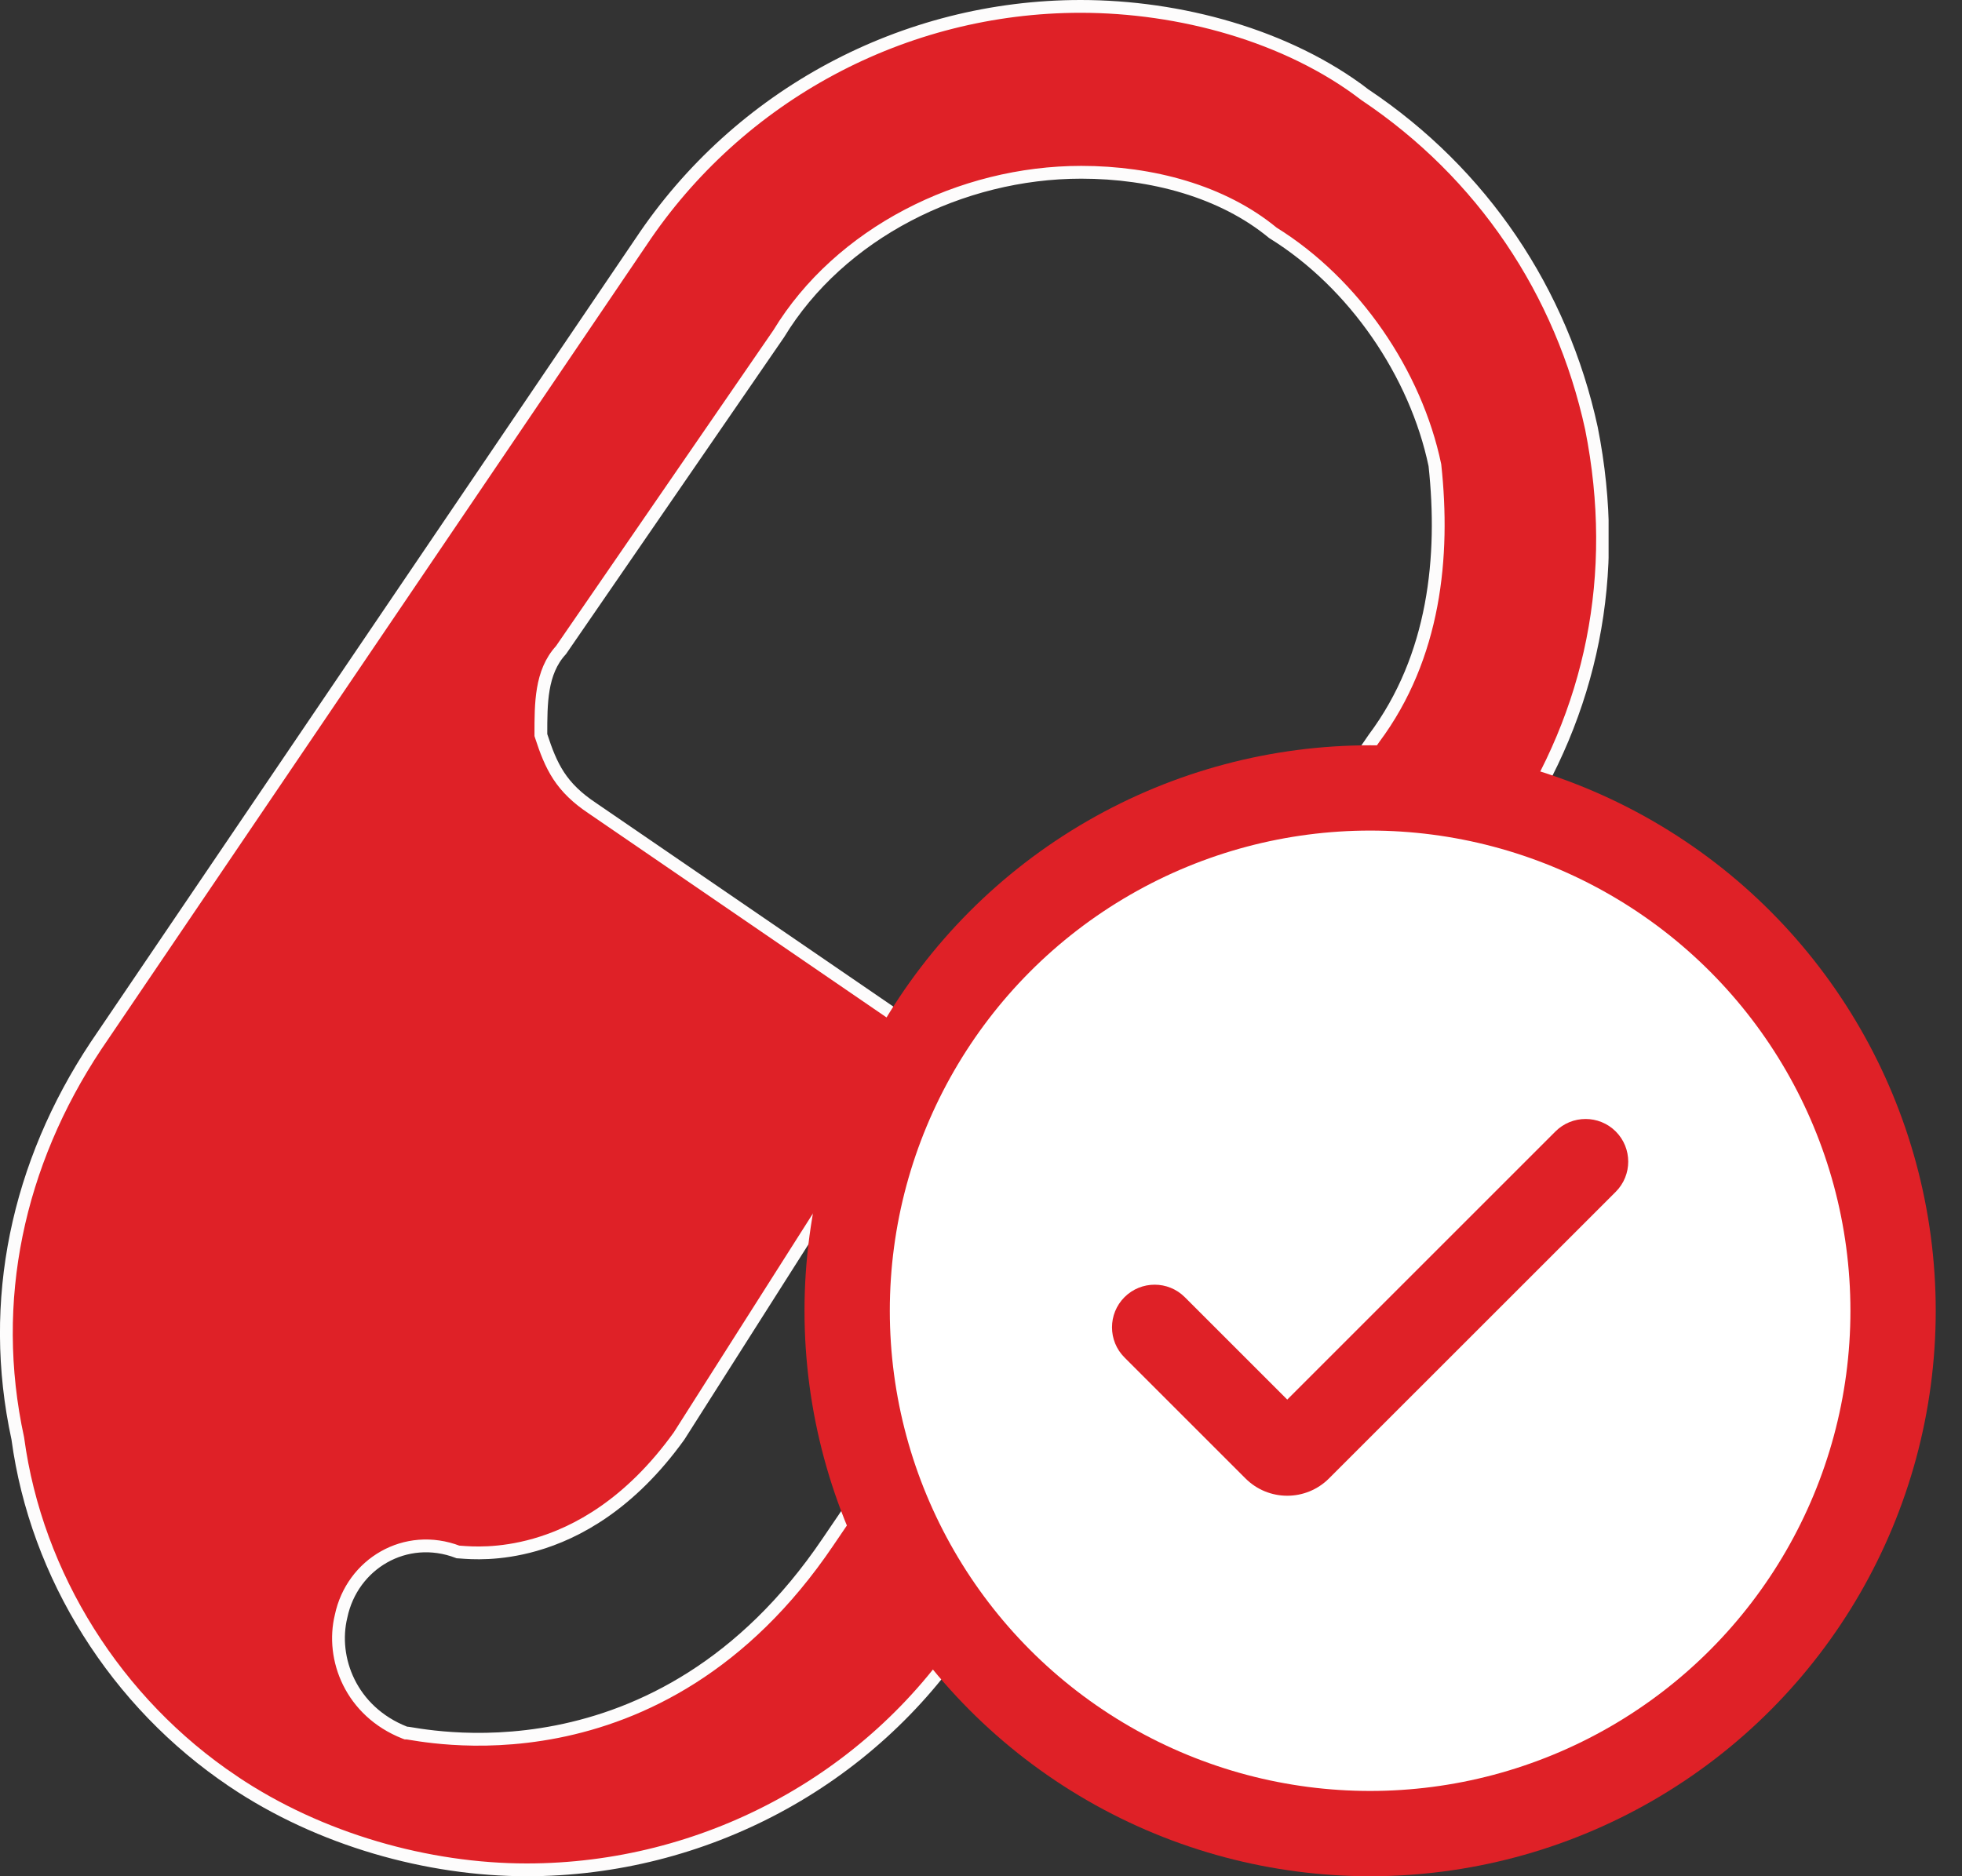 <svg width="46" height="44" viewBox="0 0 46 44" fill="none" xmlns="http://www.w3.org/2000/svg">
<rect x="0" y="0" width="46" height="44" fill="#333333" stroke="none"/>
<g clip-path="url(#clip0_254_680)">
<path d="M0.418 33.74L0.418 33.74L0.416 33.728C-0.283 30.504 0.414 27.293 2.249 24.526C2.249 24.526 2.249 24.526 2.249 24.526L15.023 5.68L15.024 5.679C17.318 2.227 21.194 0.15 25.336 0.15C27.648 0.15 30.177 0.825 32.001 2.221L32 2.221L32.008 2.227C34.751 4.065 36.612 6.829 37.312 10.044C37.998 13.498 37.312 16.709 35.479 19.474C35.479 19.474 35.479 19.474 35.479 19.474L22.663 38.32L22.662 38.322C20.395 41.773 16.492 43.85 12.349 43.85C10.04 43.85 7.507 43.148 5.465 41.774L5.465 41.773C2.724 39.936 0.851 36.949 0.418 33.74ZM19.179 28.549L19.179 28.548L19.177 28.552L15.921 33.676C14.774 35.271 13.526 35.947 12.544 36.227C11.699 36.468 11.053 36.419 10.8 36.399C10.775 36.397 10.755 36.396 10.738 36.395C9.508 35.924 8.255 36.675 7.997 37.902C7.755 38.893 8.227 40.134 9.49 40.632L9.517 40.642L9.543 40.642C9.543 40.642 9.548 40.642 9.561 40.644C9.577 40.647 9.598 40.65 9.625 40.654L9.645 40.657C9.697 40.666 9.765 40.677 9.846 40.689C10.032 40.716 10.288 40.748 10.602 40.768C11.229 40.809 12.086 40.801 13.06 40.609C15.012 40.224 17.427 39.1 19.413 36.159C19.413 36.159 19.413 36.159 19.413 36.159L22.895 31.035C23.645 30.053 23.421 28.551 22.404 28.017L22.404 28.017L22.395 28.013C22.339 27.988 22.282 27.962 22.226 27.937C21.814 27.751 21.391 27.559 20.932 27.559C20.451 27.559 19.693 27.791 19.179 28.549ZM33.643 10.92L33.642 10.913L33.641 10.905C33.194 8.768 31.758 6.647 29.843 5.46C28.661 4.484 26.999 4.04 25.35 4.04C22.53 4.04 19.69 5.466 18.256 7.829L13.153 15.245C12.912 15.506 12.795 15.825 12.738 16.16C12.681 16.494 12.681 16.857 12.681 17.206V17.214V17.238L12.688 17.26C12.802 17.61 12.917 17.914 13.098 18.191C13.281 18.47 13.527 18.714 13.894 18.957C13.895 18.957 13.895 18.958 13.895 18.958L23.41 25.476L23.41 25.476L23.416 25.479C24.616 26.222 26.387 25.986 27.106 24.75L32.214 17.315C33.646 15.398 33.871 13.04 33.643 10.92Z" fill="#DF2127" stroke="#FDFCFC" stroke-width="0.3"/>
</g>
<circle cx="32.123" cy="30.739" r="12.261" fill="white" stroke="#DF2127" stroke-width="2"/>
<path d="M27.778 30.42C27.388 30.03 26.755 30.03 26.364 30.42C25.974 30.811 25.974 31.444 26.364 31.834L27.778 30.42ZM37.882 27.949C38.272 27.558 38.272 26.925 37.882 26.534C37.491 26.144 36.858 26.144 36.468 26.534L37.882 27.949ZM29.908 33.964L29.201 34.671L29.908 33.964ZM30.452 33.964L31.159 34.671L30.452 33.964ZM26.364 31.834L29.201 34.671L30.615 33.257L27.778 30.42L26.364 31.834ZM31.159 34.671L37.882 27.949L36.468 26.534L29.745 33.257L31.159 34.671ZM29.201 34.671C29.742 35.212 30.618 35.212 31.159 34.671L29.745 33.257C29.985 33.017 30.375 33.017 30.615 33.257L29.201 34.671Z" fill="#DF2127"/>
<defs>
<clipPath id="clip0_254_680">
<rect width="37.714" height="44" fill="white"/>
</clipPath>
</defs>
</svg>
